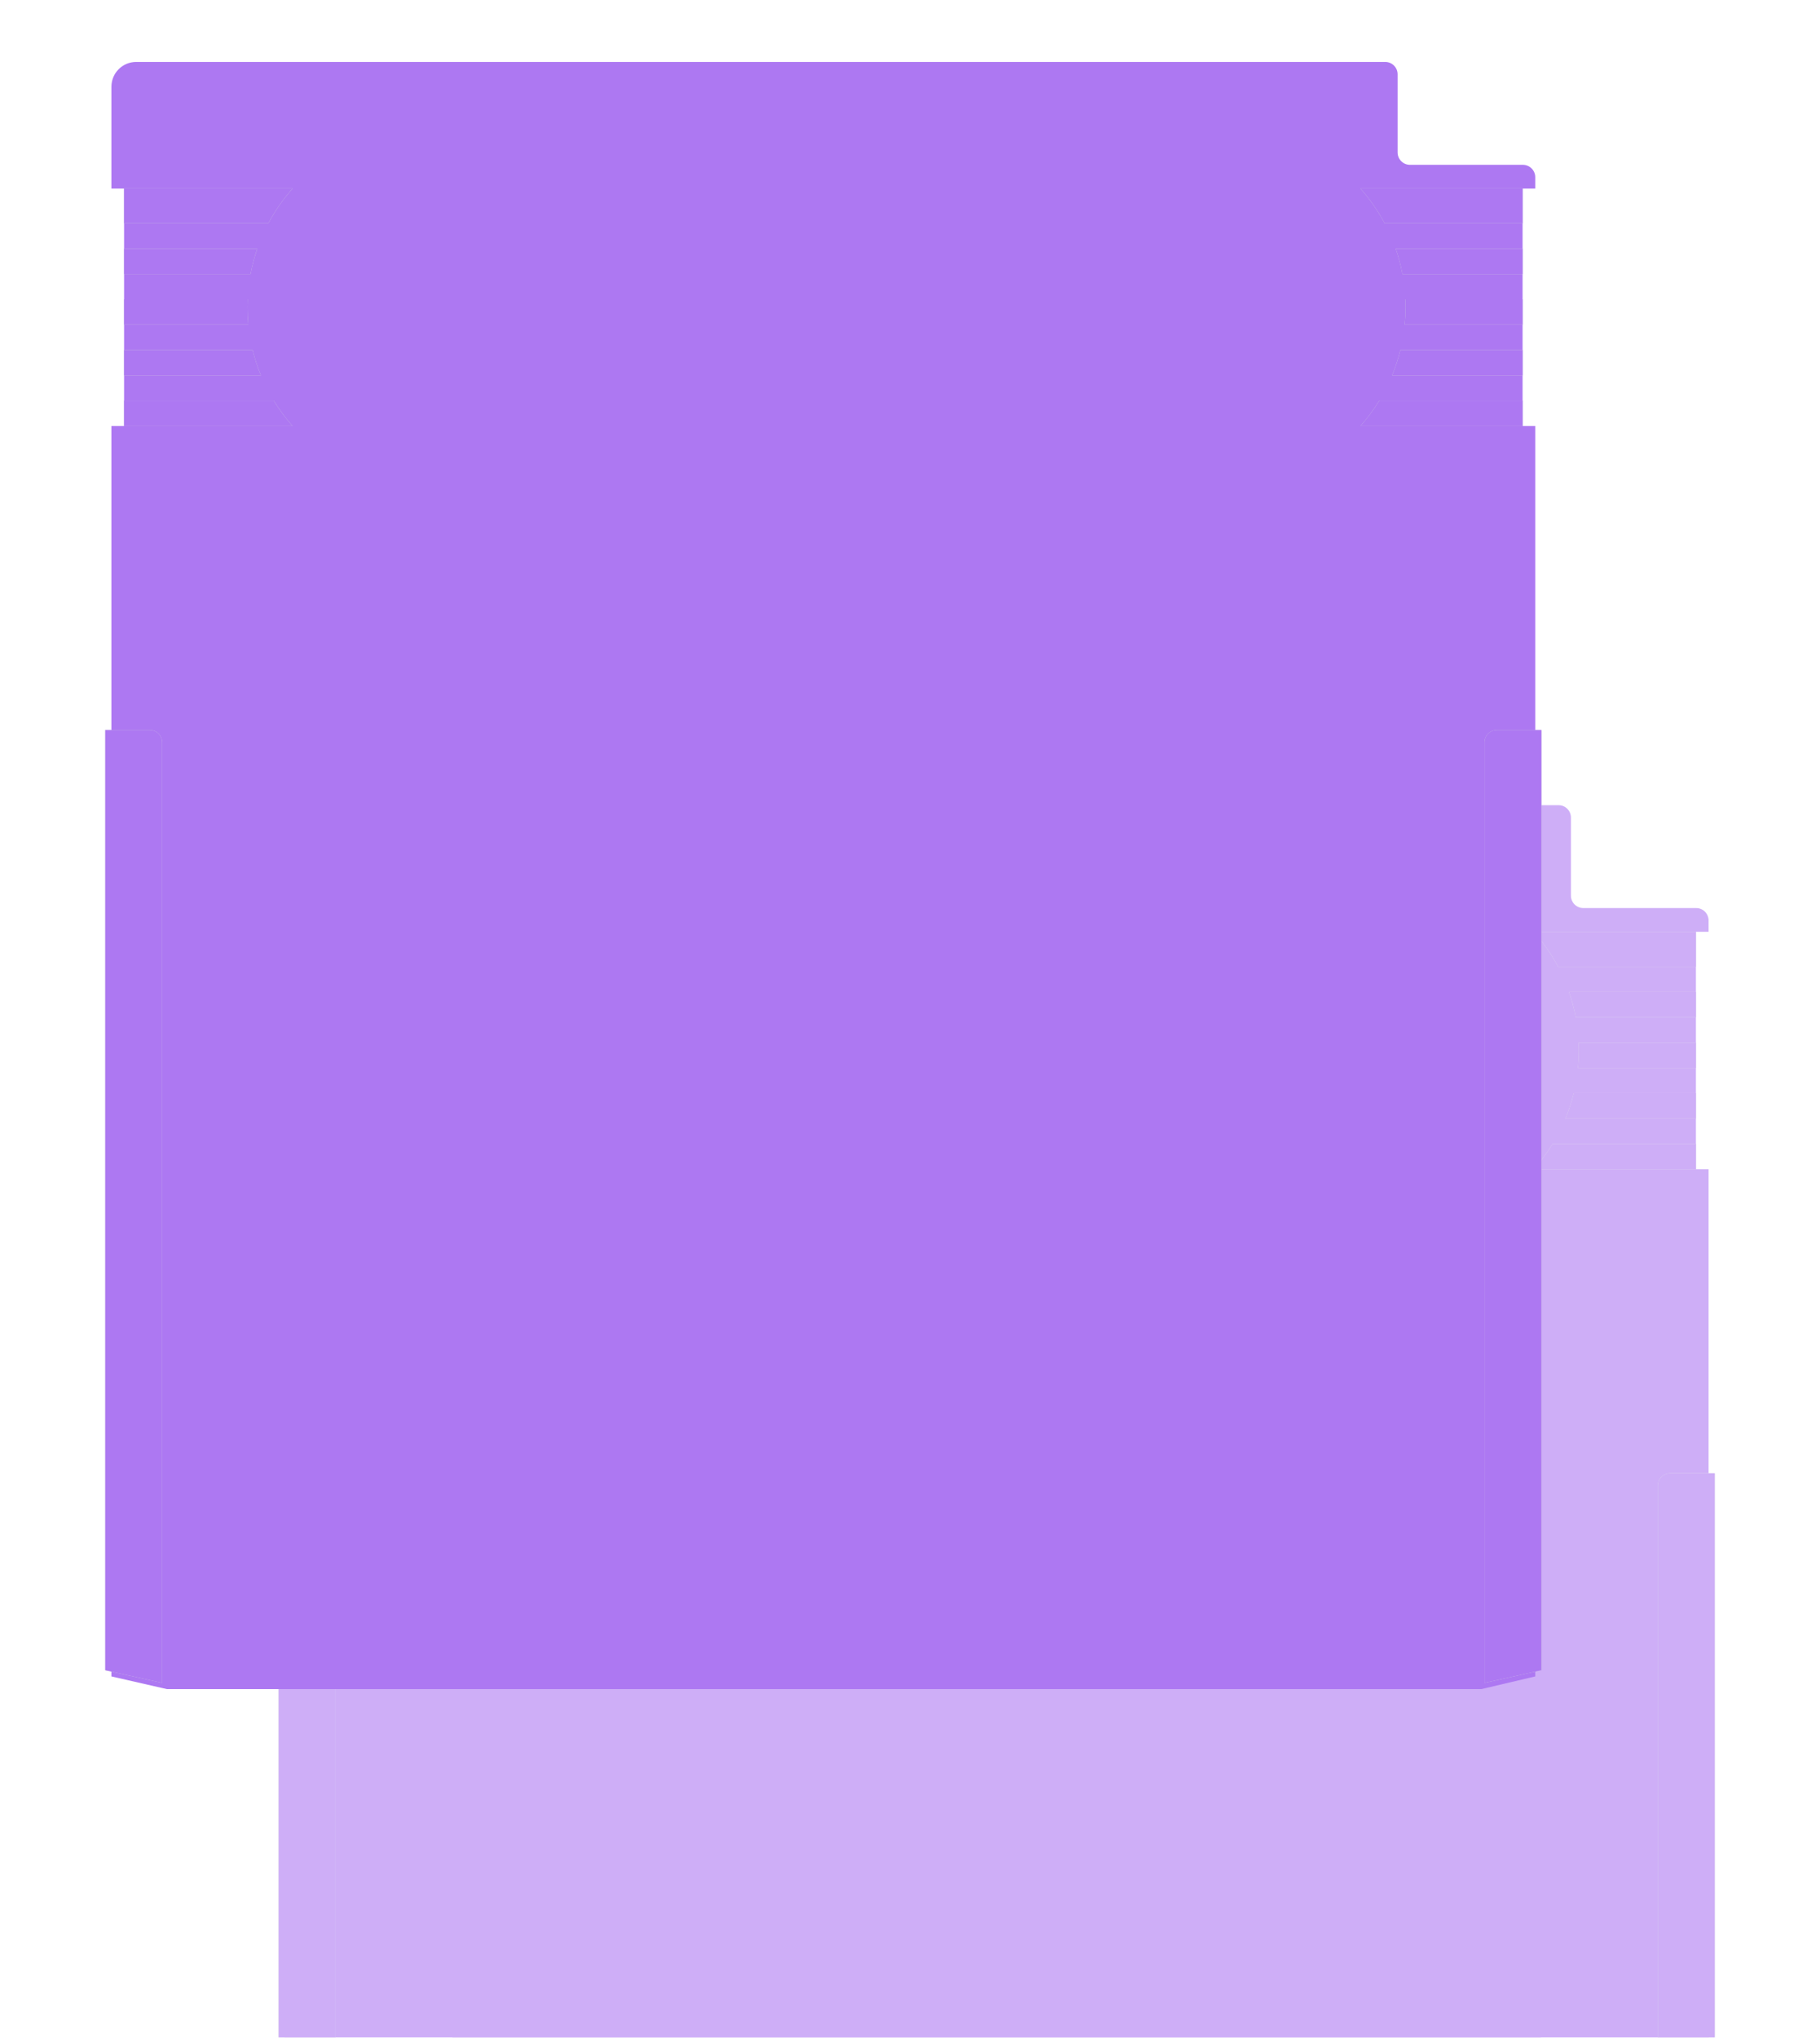 <svg width="294" height="329" viewBox="0 0 294 329" fill="none" xmlns="http://www.w3.org/2000/svg" xmlns:xlink="http://www.w3.org/1999/xlink">
<g opacity="0.6" filter="url(#filter0_ddddd_2_954)">
<g filter="url(#filter1_di_2_954)">
<path d="M227.767 24.611C226.662 24.611 225.767 23.716 225.767 22.611V10C225.767 8.895 224.871 8 223.767 8H22C19.791 8 18 9.791 18 12V28.444H20.044V66.778H18V268.667L26.944 270.711H239.311L248 268.667V66.778H245.956V28.444H248V26.611C248 25.506 247.105 24.611 246 24.611H227.767Z" fill="#AD78F2"/>
</g>
<g filter="url(#filter2_i_2_954)">
<path d="M18 116.867H25.2C26.305 116.867 27.2 117.762 27.2 118.867V270.711L18 268.667V116.867Z" fill="#D7D8DB"/>
<path d="M18 116.867H25.2C26.305 116.867 27.2 117.762 27.2 118.867V270.711L18 268.667V116.867Z" fill="#AD78F2"/>
</g>
<g filter="url(#filter3_i_2_954)">
<path d="M248 116.867H240.8C239.695 116.867 238.8 117.762 238.8 118.867V270.711L248 268.667V116.867Z" fill="#D7D8DB"/>
<path d="M248 116.867H240.8C239.695 116.867 238.8 117.762 238.8 118.867V270.711L248 268.667V116.867Z" fill="#AD78F2"/>
</g>
<g filter="url(#filter4_ii_2_954)">
<path d="M40.006 46.333C39.988 46.757 39.978 47.183 39.978 47.611C39.978 48.559 40.024 49.497 40.113 50.422H20.045V46.333H40.006Z" fill="#D7D8DB"/>
<path d="M40.006 46.333C39.988 46.757 39.978 47.183 39.978 47.611C39.978 48.559 40.024 49.497 40.113 50.422H20.045V46.333H40.006Z" fill="#AD78F2"/>
<path d="M20.045 38.156H41.562C41.104 39.477 40.739 40.843 40.476 42.244H20.045V38.156Z" fill="#D7D8DB"/>
<path d="M20.045 38.156H41.562C41.104 39.477 40.739 40.843 40.476 42.244H20.045V38.156Z" fill="#AD78F2"/>
<path d="M47.255 28.444C45.741 30.15 44.425 32.036 43.345 34.067H20.045V28.444H47.255Z" fill="#D7D8DB"/>
<path d="M47.255 28.444C45.741 30.15 44.425 32.036 43.345 34.067H20.045V28.444H47.255Z" fill="#AD78F2"/>
<path d="M20.045 62.689H44.222C45.113 64.142 46.129 65.51 47.255 66.778H20.045V62.689Z" fill="#D7D8DB"/>
<path d="M20.045 62.689H44.222C45.113 64.142 46.129 65.51 47.255 66.778H20.045V62.689Z" fill="#AD78F2"/>
<path d="M20.045 58.6V54.511H40.808C41.153 55.917 41.6 57.283 42.143 58.6H20.045Z" fill="#D7D8DB"/>
<path d="M20.045 58.6V54.511H40.808C41.153 55.917 41.6 57.283 42.143 58.6H20.045Z" fill="#AD78F2"/>
</g>
<g filter="url(#filter5_ii_2_954)">
<path d="M245.955 34.067H223.677C222.597 32.036 221.281 30.15 219.767 28.445H245.955V34.067Z" fill="#D7D8DB"/>
<path d="M245.955 34.067H223.677C222.597 32.036 221.281 30.15 219.767 28.445H245.955V34.067Z" fill="#AD78F2"/>
<path d="M245.955 42.245H226.546C226.283 40.843 225.918 39.477 225.46 38.156H245.955V42.245Z" fill="#D7D8DB"/>
<path d="M245.955 42.245H226.546C226.283 40.843 225.918 39.477 225.46 38.156H245.955V42.245Z" fill="#AD78F2"/>
<path d="M245.955 50.422H226.909C226.998 49.497 227.044 48.559 227.044 47.611C227.044 47.183 227.035 46.757 227.016 46.333H245.955V50.422Z" fill="#D7D8DB"/>
<path d="M245.955 50.422H226.909C226.998 49.497 227.044 48.559 227.044 47.611C227.044 47.183 227.035 46.757 227.016 46.333H245.955V50.422Z" fill="#AD78F2"/>
<path d="M245.955 58.6H224.88C225.422 57.283 225.87 55.917 226.214 54.511H245.955V58.6Z" fill="#D7D8DB"/>
<path d="M245.955 58.6H224.88C225.422 57.283 225.87 55.917 226.214 54.511H245.955V58.6Z" fill="#AD78F2"/>
<path d="M219.767 66.778C220.893 65.51 221.909 64.142 222.8 62.689H245.955V66.778H219.767Z" fill="#D7D8DB"/>
<path d="M219.767 66.778C220.893 65.51 221.909 64.142 222.8 62.689H245.955V66.778H219.767Z" fill="#AD78F2"/>
</g>
<g filter="url(#filter6_ii_2_954)">
<path d="M45.088 47.867C45.088 34.599 55.843 23.844 69.11 23.844H196.888C210.155 23.844 220.91 34.599 220.91 47.867C220.91 61.134 210.155 71.889 196.888 71.889H69.11C55.843 71.889 45.088 61.134 45.088 47.867Z" fill="#AD78F2"/>
</g>
<g filter="url(#filter7_i_2_954)">
<rect x="45.088" y="80.067" width="175.822" height="160.489" rx="4" fill="#AD78F2"/>
</g>
<g filter="url(#filter8_i_2_954)">
<path d="M143.363 243.622C146.915 243.622 148.705 247.906 146.21 250.433L135.629 261.147C134.049 262.748 131.46 262.731 129.901 261.111L119.588 250.396C117.142 247.855 118.943 243.622 122.47 243.622H143.363Z" fill="#AD78F2"/>
</g>
<g filter="url(#filter9_di_2_954)">
<path d="M67.408 51.152H69.294V47.467H72.923V45.911H69.294V43.786H73.315V42.231H67.408V51.152Z" fill="#AD78F2"/>
<path d="M73.997 51.152H75.853V44.461H73.997V51.152ZM74.929 43.598C75.482 43.598 75.935 43.176 75.935 42.657C75.935 42.144 75.482 41.721 74.929 41.721C74.38 41.721 73.927 42.144 73.927 42.657C73.927 43.176 74.38 43.598 74.929 43.598Z" fill="#AD78F2"/>
<path d="M79.802 53.757C81.714 53.757 83.073 52.886 83.073 51.217V44.461H81.23V45.585H81.16C80.912 45.04 80.368 44.374 79.248 44.374C77.78 44.374 76.539 45.515 76.539 47.793C76.539 50.019 77.745 51.056 79.253 51.056C80.32 51.056 80.917 50.52 81.16 49.967H81.239V51.191C81.239 52.067 80.651 52.424 79.845 52.424C79.026 52.424 78.612 52.067 78.46 51.705L76.743 51.936C76.966 52.947 77.998 53.757 79.802 53.757ZM79.841 49.662C78.93 49.662 78.434 48.939 78.434 47.785C78.434 46.648 78.921 45.85 79.841 45.85C80.742 45.85 81.248 46.613 81.248 47.785C81.248 48.965 80.734 49.662 79.841 49.662Z" fill="#AD78F2"/>
<path d="M83.998 51.152H85.853V47.136C85.853 46.395 86.324 45.903 86.942 45.903C87.552 45.903 87.962 46.321 87.962 46.979V51.152H89.761V47.066C89.761 46.373 90.157 45.903 90.832 45.903C91.425 45.903 91.869 46.273 91.869 47.018V51.152H93.72V46.652C93.72 45.201 92.858 44.374 91.612 44.374C90.632 44.374 89.87 44.875 89.595 45.641H89.525C89.312 44.866 88.628 44.374 87.709 44.374C86.807 44.374 86.123 44.853 85.844 45.641H85.766V44.461H83.998V51.152Z" fill="#AD78F2"/>
<path d="M97.683 51.282C99.339 51.282 100.454 50.477 100.715 49.235L98.999 49.122C98.812 49.632 98.332 49.897 97.714 49.897C96.786 49.897 96.198 49.283 96.198 48.285V48.281H100.754V47.772C100.754 45.498 99.378 44.374 97.609 44.374C95.64 44.374 94.364 45.772 94.364 47.837C94.364 49.958 95.623 51.282 97.683 51.282ZM96.198 47.131C96.237 46.369 96.817 45.759 97.64 45.759C98.446 45.759 99.003 46.334 99.008 47.131H96.198Z" fill="#AD78F2"/>
<path d="M103.269 47.284C103.273 46.421 103.787 45.916 104.537 45.916C105.282 45.916 105.73 46.404 105.726 47.223V51.152H107.582V46.892C107.582 45.332 106.667 44.374 105.273 44.374C104.28 44.374 103.561 44.862 103.26 45.641H103.182V44.461H101.413V51.152H103.269V47.284Z" fill="#AD78F2"/>
<path d="M110.958 51.261C112.038 51.261 112.6 50.638 112.857 50.08H112.935V51.152H114.765V42.231H112.913V45.585H112.857C112.609 45.04 112.073 44.374 110.953 44.374C109.485 44.374 108.244 45.515 108.244 47.815C108.244 50.054 109.433 51.261 110.958 51.261ZM111.546 49.784C110.635 49.784 110.139 48.974 110.139 47.806C110.139 46.648 110.627 45.85 111.546 45.85C112.447 45.85 112.953 46.613 112.953 47.806C112.953 49 112.439 49.784 111.546 49.784Z" fill="#AD78F2"/>
<path d="M118.762 51.282C120.792 51.282 122.055 49.893 122.055 47.833C122.055 45.759 120.792 44.374 118.762 44.374C116.732 44.374 115.468 45.759 115.468 47.833C115.468 49.893 116.732 51.282 118.762 51.282ZM118.77 49.845C117.834 49.845 117.355 48.987 117.355 47.819C117.355 46.652 117.834 45.789 118.77 45.789C119.689 45.789 120.169 46.652 120.169 47.819C120.169 48.987 119.689 49.845 118.77 49.845Z" fill="#AD78F2"/>
</g>
<g filter="url(#filter10_di_2_954)">
<path d="M127.748 41.395H126.144L128.686 54.033H130.266L137.005 41.395H135.4L129.896 52.034H129.747L127.748 41.395Z" fill="#AD78F2"/>
<path d="M135.832 54.033H143.559L143.781 52.676H137.585L138.301 48.381H144.003L144.225 47.023H138.523L139.239 42.753H145.336L145.558 41.395H137.931L135.832 54.033Z" fill="#AD78F2"/>
<path d="M156.777 45.344C156.728 42.753 154.877 41.222 152.309 41.222C149.1 41.222 146.41 43.666 145.743 47.615C145.077 51.664 147.052 54.206 150.335 54.206C152.828 54.206 155.099 52.676 156.012 50.084H154.482C153.815 51.836 152.112 52.774 150.384 52.774C148.138 52.774 146.657 51.047 147.2 47.813C147.743 44.48 149.89 42.654 152.235 42.654C153.865 42.654 155.198 43.592 155.272 45.344H156.777Z" fill="#AD78F2"/>
<path d="M157.961 42.753H161.935L160.059 54.033H161.589L163.465 42.753H167.44L167.662 41.395H158.183L157.961 42.753Z" fill="#AD78F2"/>
<path d="M178.057 47.813C178.724 43.765 176.749 41.222 173.491 41.222C170.282 41.222 167.591 43.666 166.925 47.615C166.258 51.664 168.233 54.206 171.516 54.206C174.7 54.206 177.391 51.762 178.057 47.813ZM176.601 47.615C176.058 50.948 173.91 52.774 171.565 52.774C169.319 52.774 167.838 51.047 168.381 47.813C168.924 44.48 171.072 42.654 173.417 42.654C175.663 42.654 177.144 44.382 176.601 47.615Z" fill="#AD78F2"/>
<path d="M178.551 54.033H180.082L180.902 49.096H183.661C183.772 49.096 183.877 49.096 183.982 49.09L185.833 54.033H187.61L185.611 48.813C187.32 48.257 188.295 46.937 188.573 45.27C188.943 43.024 187.882 41.395 184.92 41.395H180.649L178.551 54.033ZM181.131 47.714L181.958 42.753H184.648C186.697 42.753 187.314 43.74 187.067 45.27C186.82 46.776 185.882 47.714 183.858 47.714H181.131Z" fill="#AD78F2"/>
<path d="M197.091 44.653H198.572C198.794 42.654 197.313 41.222 194.869 41.222C192.45 41.222 190.327 42.629 189.957 44.752C189.686 46.455 190.747 47.467 192.623 48.035L194.104 48.479C195.388 48.85 196.498 49.319 196.276 50.578C196.054 51.96 194.573 52.873 192.821 52.873C191.315 52.873 190.081 52.207 190.204 50.775H188.624C188.427 52.849 189.883 54.255 192.598 54.255C195.511 54.255 197.412 52.651 197.757 50.602C198.152 48.233 196.029 47.467 194.795 47.122L193.561 46.776C192.672 46.529 191.241 46.036 191.463 44.678C191.66 43.468 192.919 42.58 194.598 42.58C196.128 42.58 197.091 43.296 197.091 44.653Z" fill="#AD78F2"/>
</g>
</g>
<g filter="url(#filter11_di_2_954)">
<path d="M227.767 24.611C226.662 24.611 225.767 23.716 225.767 22.611V10C225.767 8.895 224.871 8 223.767 8H22C19.791 8 18 9.791 18 12V28.444H20.044V66.778H18V268.667L26.944 270.711H239.311L248 268.667V66.778H245.956V28.444H248V26.611C248 25.506 247.105 24.611 246 24.611H227.767Z" fill="#AD78F2"/>
</g>
<g filter="url(#filter12_i_2_954)">
<path d="M18 116.867H25.2C26.305 116.867 27.2 117.762 27.2 118.867V270.711L18 268.667V116.867Z" fill="#D7D8DB"/>
<path d="M18 116.867H25.2C26.305 116.867 27.2 117.762 27.2 118.867V270.711L18 268.667V116.867Z" fill="#AD78F2"/>
</g>
<g filter="url(#filter13_i_2_954)">
<path d="M248 116.867H240.8C239.695 116.867 238.8 117.762 238.8 118.867V270.711L248 268.667V116.867Z" fill="#D7D8DB"/>
<path d="M248 116.867H240.8C239.695 116.867 238.8 117.762 238.8 118.867V270.711L248 268.667V116.867Z" fill="#AD78F2"/>
</g>
<g filter="url(#filter14_ii_2_954)">
<path d="M40.006 46.333C39.988 46.757 39.978 47.183 39.978 47.611C39.978 48.559 40.024 49.497 40.113 50.422H20.045V46.333H40.006Z" fill="#D7D8DB"/>
<path d="M40.006 46.333C39.988 46.757 39.978 47.183 39.978 47.611C39.978 48.559 40.024 49.497 40.113 50.422H20.045V46.333H40.006Z" fill="#AD78F2"/>
<path d="M20.045 38.156H41.562C41.104 39.477 40.739 40.843 40.476 42.244H20.045V38.156Z" fill="#D7D8DB"/>
<path d="M20.045 38.156H41.562C41.104 39.477 40.739 40.843 40.476 42.244H20.045V38.156Z" fill="#AD78F2"/>
<path d="M47.255 28.444C45.741 30.15 44.425 32.036 43.345 34.067H20.045V28.444H47.255Z" fill="#D7D8DB"/>
<path d="M47.255 28.444C45.741 30.15 44.425 32.036 43.345 34.067H20.045V28.444H47.255Z" fill="#AD78F2"/>
<path d="M20.045 62.689H44.222C45.113 64.142 46.129 65.51 47.255 66.778H20.045V62.689Z" fill="#D7D8DB"/>
<path d="M20.045 62.689H44.222C45.113 64.142 46.129 65.51 47.255 66.778H20.045V62.689Z" fill="#AD78F2"/>
<path d="M20.045 58.6V54.511H40.808C41.153 55.917 41.6 57.283 42.143 58.6H20.045Z" fill="#D7D8DB"/>
<path d="M20.045 58.6V54.511H40.808C41.153 55.917 41.6 57.283 42.143 58.6H20.045Z" fill="#AD78F2"/>
</g>
<g filter="url(#filter15_ii_2_954)">
<path d="M245.955 34.067H223.677C222.597 32.036 221.281 30.15 219.767 28.445H245.955V34.067Z" fill="#D7D8DB"/>
<path d="M245.955 34.067H223.677C222.597 32.036 221.281 30.15 219.767 28.445H245.955V34.067Z" fill="#AD78F2"/>
<path d="M245.955 42.245H226.546C226.283 40.843 225.918 39.477 225.46 38.156H245.955V42.245Z" fill="#D7D8DB"/>
<path d="M245.955 42.245H226.546C226.283 40.843 225.918 39.477 225.46 38.156H245.955V42.245Z" fill="#AD78F2"/>
<path d="M245.955 50.422H226.909C226.998 49.497 227.044 48.559 227.044 47.611C227.044 47.183 227.035 46.757 227.016 46.333H245.955V50.422Z" fill="#D7D8DB"/>
<path d="M245.955 50.422H226.909C226.998 49.497 227.044 48.559 227.044 47.611C227.044 47.183 227.035 46.757 227.016 46.333H245.955V50.422Z" fill="#AD78F2"/>
<path d="M245.955 58.6H224.88C225.422 57.283 225.87 55.917 226.214 54.511H245.955V58.6Z" fill="#D7D8DB"/>
<path d="M245.955 58.6H224.88C225.422 57.283 225.87 55.917 226.214 54.511H245.955V58.6Z" fill="#AD78F2"/>
<path d="M219.767 66.778C220.893 65.51 221.909 64.142 222.8 62.689H245.955V66.778H219.767Z" fill="#D7D8DB"/>
<path d="M219.767 66.778C220.893 65.51 221.909 64.142 222.8 62.689H245.955V66.778H219.767Z" fill="#AD78F2"/>
</g>
<g filter="url(#filter16_ii_2_954)">
<path d="M45.088 47.867C45.088 34.599 55.843 23.844 69.11 23.844H196.888C210.155 23.844 220.91 34.599 220.91 47.867C220.91 61.134 210.155 71.889 196.888 71.889H69.11C55.843 71.889 45.088 61.134 45.088 47.867Z" fill="#AD78F2"/>
</g>
<g style="mix-blend-mode:hard-light" filter="url(#filter17_i_2_954)">
<rect x="45.601" y="80.45" width="175.822" height="160.489" rx="4" fill="#AD78F2"/>
</g>
<rect x="45.601" y="80.45" width="175.95" height="161" rx="4" fill="url(#pattern0)"/>
<g filter="url(#filter18_i_2_954)">
<path d="M143.363 243.622C146.915 243.622 148.705 247.906 146.21 250.433L135.629 261.147C134.049 262.748 131.46 262.731 129.901 261.111L119.588 250.396C117.142 247.855 118.943 243.622 122.47 243.622H143.363Z" fill="#AD78F2"/>
</g>
<defs>
<filter id="filter0_ddddd_2_954" x="-1.52588e-05" y="0" width="294" height="328.711" filterUnits="userSpaceOnUse" color-interpolation-filters="sRGB">
<feFlood flood-opacity="0" result="BackgroundImageFix"/>
<feColorMatrix in="SourceAlpha" type="matrix" values="0 0 0 0 0 0 0 0 0 0 0 0 0 0 0 0 0 0 127 0" result="hardAlpha"/>
<feMorphology radius="1" operator="dilate" in="SourceAlpha" result="effect1_dropShadow_2_954"/>
<feOffset dy="7"/>
<feGaussianBlur stdDeviation="7"/>
<feColorMatrix type="matrix" values="0 0 0 0 0 0 0 0 0 0 0 0 0 0 0 0 0 0 0.51 0"/>
<feBlend mode="normal" in2="BackgroundImageFix" result="effect1_dropShadow_2_954"/>
<feColorMatrix in="SourceAlpha" type="matrix" values="0 0 0 0 0 0 0 0 0 0 0 0 0 0 0 0 0 0 127 0" result="hardAlpha"/>
<feMorphology radius="4" operator="erode" in="SourceAlpha" result="effect2_dropShadow_2_954"/>
<feOffset dy="6"/>
<feGaussianBlur stdDeviation="2"/>
<feColorMatrix type="matrix" values="0 0 0 0 0 0 0 0 0 0 0 0 0 0 0 0 0 0 0.62 0"/>
<feBlend mode="normal" in2="effect1_dropShadow_2_954" result="effect2_dropShadow_2_954"/>
<feColorMatrix in="SourceAlpha" type="matrix" values="0 0 0 0 0 0 0 0 0 0 0 0 0 0 0 0 0 0 127 0" result="hardAlpha"/>
<feMorphology radius="16" operator="erode" in="SourceAlpha" result="effect3_dropShadow_2_954"/>
<feOffset dy="40"/>
<feGaussianBlur stdDeviation="17"/>
<feColorMatrix type="matrix" values="0 0 0 0 0 0 0 0 0 0 0 0 0 0 0 0 0 0 0.44 0"/>
<feBlend mode="normal" in2="effect2_dropShadow_2_954" result="effect3_dropShadow_2_954"/>
<feColorMatrix in="SourceAlpha" type="matrix" values="0 0 0 0 0 0 0 0 0 0 0 0 0 0 0 0 0 0 127 0" result="hardAlpha"/>
<feMorphology radius="16" operator="erode" in="SourceAlpha" result="effect4_dropShadow_2_954"/>
<feOffset dx="28" dy="40"/>
<feGaussianBlur stdDeviation="17"/>
<feColorMatrix type="matrix" values="0 0 0 0 0 0 0 0 0 0 0 0 0 0 0 0 0 0 0.44 0"/>
<feBlend mode="normal" in2="effect3_dropShadow_2_954" result="effect4_dropShadow_2_954"/>
<feColorMatrix in="SourceAlpha" type="matrix" values="0 0 0 0 0 0 0 0 0 0 0 0 0 0 0 0 0 0 127 0" result="hardAlpha"/>
<feMorphology radius="3" operator="erode" in="SourceAlpha" result="effect5_dropShadow_2_954"/>
<feOffset dy="27"/>
<feGaussianBlur stdDeviation="7"/>
<feColorMatrix type="matrix" values="0 0 0 0 0 0 0 0 0 0 0 0 0 0 0 0 0 0 0.3 0"/>
<feBlend mode="normal" in2="effect4_dropShadow_2_954" result="effect5_dropShadow_2_954"/>
<feBlend mode="normal" in="SourceGraphic" in2="effect5_dropShadow_2_954" result="shape"/>
</filter>
<filter id="filter1_di_2_954" x="17" y="8" width="232" height="264.711" filterUnits="userSpaceOnUse" color-interpolation-filters="sRGB">
<feFlood flood-opacity="0" result="BackgroundImageFix"/>
<feColorMatrix in="SourceAlpha" type="matrix" values="0 0 0 0 0 0 0 0 0 0 0 0 0 0 0 0 0 0 127 0" result="hardAlpha"/>
<feOffset dy="1"/>
<feGaussianBlur stdDeviation="0.5"/>
<feColorMatrix type="matrix" values="0 0 0 0 0 0 0 0 0 0 0 0 0 0 0 0 0 0 0.5 0"/>
<feBlend mode="normal" in2="BackgroundImageFix" result="effect1_dropShadow_2_954"/>
<feBlend mode="normal" in="SourceGraphic" in2="effect1_dropShadow_2_954" result="shape"/>
<feColorMatrix in="SourceAlpha" type="matrix" values="0 0 0 0 0 0 0 0 0 0 0 0 0 0 0 0 0 0 127 0" result="hardAlpha"/>
<feOffset dy="1"/>
<feGaussianBlur stdDeviation="0.5"/>
<feComposite in2="hardAlpha" operator="arithmetic" k2="-1" k3="1"/>
<feColorMatrix type="matrix" values="0 0 0 0 1 0 0 0 0 1 0 0 0 0 1 0 0 0 1 0"/>
<feBlend mode="normal" in2="shape" result="effect2_innerShadow_2_954"/>
</filter>
<filter id="filter2_i_2_954" x="17" y="116.867" width="10.2" height="154.844" filterUnits="userSpaceOnUse" color-interpolation-filters="sRGB">
<feFlood flood-opacity="0" result="BackgroundImageFix"/>
<feBlend mode="normal" in="SourceGraphic" in2="BackgroundImageFix" result="shape"/>
<feColorMatrix in="SourceAlpha" type="matrix" values="0 0 0 0 0 0 0 0 0 0 0 0 0 0 0 0 0 0 127 0" result="hardAlpha"/>
<feOffset dx="-1" dy="1"/>
<feGaussianBlur stdDeviation="1"/>
<feComposite in2="hardAlpha" operator="arithmetic" k2="-1" k3="1"/>
<feColorMatrix type="matrix" values="0 0 0 0 0 0 0 0 0 0 0 0 0 0 0 0 0 0 0.4 0"/>
<feBlend mode="normal" in2="shape" result="effect1_innerShadow_2_954"/>
</filter>
<filter id="filter3_i_2_954" x="238.8" y="116.867" width="10.2" height="154.844" filterUnits="userSpaceOnUse" color-interpolation-filters="sRGB">
<feFlood flood-opacity="0" result="BackgroundImageFix"/>
<feBlend mode="normal" in="SourceGraphic" in2="BackgroundImageFix" result="shape"/>
<feColorMatrix in="SourceAlpha" type="matrix" values="0 0 0 0 0 0 0 0 0 0 0 0 0 0 0 0 0 0 127 0" result="hardAlpha"/>
<feOffset dx="1" dy="1"/>
<feGaussianBlur stdDeviation="1"/>
<feComposite in2="hardAlpha" operator="arithmetic" k2="-1" k3="1"/>
<feColorMatrix type="matrix" values="0 0 0 0 0 0 0 0 0 0 0 0 0 0 0 0 0 0 0.4 0"/>
<feBlend mode="normal" in2="shape" result="effect1_innerShadow_2_954"/>
</filter>
<filter id="filter4_ii_2_954" x="19.045" y="28.444" width="29.211" height="39.333" filterUnits="userSpaceOnUse" color-interpolation-filters="sRGB">
<feFlood flood-opacity="0" result="BackgroundImageFix"/>
<feBlend mode="normal" in="SourceGraphic" in2="BackgroundImageFix" result="shape"/>
<feColorMatrix in="SourceAlpha" type="matrix" values="0 0 0 0 0 0 0 0 0 0 0 0 0 0 0 0 0 0 127 0" result="hardAlpha"/>
<feOffset dx="-1" dy="1"/>
<feGaussianBlur stdDeviation="0.5"/>
<feComposite in2="hardAlpha" operator="arithmetic" k2="-1" k3="1"/>
<feColorMatrix type="matrix" values="0 0 0 0 0 0 0 0 0 0 0 0 0 0 0 0 0 0 0.54 0"/>
<feBlend mode="normal" in2="shape" result="effect1_innerShadow_2_954"/>
<feColorMatrix in="SourceAlpha" type="matrix" values="0 0 0 0 0 0 0 0 0 0 0 0 0 0 0 0 0 0 127 0" result="hardAlpha"/>
<feOffset dx="1" dy="1"/>
<feGaussianBlur stdDeviation="0.5"/>
<feComposite in2="hardAlpha" operator="arithmetic" k2="-1" k3="1"/>
<feColorMatrix type="matrix" values="0 0 0 0 0 0 0 0 0 0 0 0 0 0 0 0 0 0 0.25 0"/>
<feBlend mode="normal" in2="effect1_innerShadow_2_954" result="effect2_innerShadow_2_954"/>
</filter>
<filter id="filter5_ii_2_954" x="218.767" y="28.445" width="28.188" height="39.333" filterUnits="userSpaceOnUse" color-interpolation-filters="sRGB">
<feFlood flood-opacity="0" result="BackgroundImageFix"/>
<feBlend mode="normal" in="SourceGraphic" in2="BackgroundImageFix" result="shape"/>
<feColorMatrix in="SourceAlpha" type="matrix" values="0 0 0 0 0 0 0 0 0 0 0 0 0 0 0 0 0 0 127 0" result="hardAlpha"/>
<feOffset dx="-1" dy="1"/>
<feGaussianBlur stdDeviation="0.5"/>
<feComposite in2="hardAlpha" operator="arithmetic" k2="-1" k3="1"/>
<feColorMatrix type="matrix" values="0 0 0 0 0 0 0 0 0 0 0 0 0 0 0 0 0 0 0.54 0"/>
<feBlend mode="normal" in2="shape" result="effect1_innerShadow_2_954"/>
<feColorMatrix in="SourceAlpha" type="matrix" values="0 0 0 0 0 0 0 0 0 0 0 0 0 0 0 0 0 0 127 0" result="hardAlpha"/>
<feOffset dx="1" dy="1"/>
<feGaussianBlur stdDeviation="0.5"/>
<feComposite in2="hardAlpha" operator="arithmetic" k2="-1" k3="1"/>
<feColorMatrix type="matrix" values="0 0 0 0 0 0 0 0 0 0 0 0 0 0 0 0 0 0 0.25 0"/>
<feBlend mode="normal" in2="effect1_innerShadow_2_954" result="effect2_innerShadow_2_954"/>
</filter>
<filter id="filter6_ii_2_954" x="45.088" y="23.844" width="175.822" height="55.044" filterUnits="userSpaceOnUse" color-interpolation-filters="sRGB">
<feFlood flood-opacity="0" result="BackgroundImageFix"/>
<feBlend mode="normal" in="SourceGraphic" in2="BackgroundImageFix" result="shape"/>
<feColorMatrix in="SourceAlpha" type="matrix" values="0 0 0 0 0 0 0 0 0 0 0 0 0 0 0 0 0 0 127 0" result="hardAlpha"/>
<feOffset dy="7"/>
<feGaussianBlur stdDeviation="10"/>
<feComposite in2="hardAlpha" operator="arithmetic" k2="-1" k3="1"/>
<feColorMatrix type="matrix" values="0 0 0 0 0 0 0 0 0 0 0 0 0 0 0 0 0 0 0.2 0"/>
<feBlend mode="normal" in2="shape" result="effect1_innerShadow_2_954"/>
<feColorMatrix in="SourceAlpha" type="matrix" values="0 0 0 0 0 0 0 0 0 0 0 0 0 0 0 0 0 0 127 0" result="hardAlpha"/>
<feOffset dy="1"/>
<feGaussianBlur stdDeviation="1"/>
<feComposite in2="hardAlpha" operator="arithmetic" k2="-1" k3="1"/>
<feColorMatrix type="matrix" values="0 0 0 0 0 0 0 0 0 0 0 0 0 0 0 0 0 0 0.15 0"/>
<feBlend mode="normal" in2="effect1_innerShadow_2_954" result="effect2_innerShadow_2_954"/>
</filter>
<filter id="filter7_i_2_954" x="45.088" y="80.067" width="175.822" height="161.489" filterUnits="userSpaceOnUse" color-interpolation-filters="sRGB">
<feFlood flood-opacity="0" result="BackgroundImageFix"/>
<feBlend mode="normal" in="SourceGraphic" in2="BackgroundImageFix" result="shape"/>
<feColorMatrix in="SourceAlpha" type="matrix" values="0 0 0 0 0 0 0 0 0 0 0 0 0 0 0 0 0 0 127 0" result="hardAlpha"/>
<feOffset dy="1"/>
<feGaussianBlur stdDeviation="1.5"/>
<feComposite in2="hardAlpha" operator="arithmetic" k2="-1" k3="1"/>
<feColorMatrix type="matrix" values="0 0 0 0 0 0 0 0 0 0 0 0 0 0 0 0 0 0 0.45 0"/>
<feBlend mode="normal" in2="shape" result="effect1_innerShadow_2_954"/>
</filter>
<filter id="filter8_i_2_954" x="118.462" y="243.622" width="28.909" height="19.715" filterUnits="userSpaceOnUse" color-interpolation-filters="sRGB">
<feFlood flood-opacity="0" result="BackgroundImageFix"/>
<feBlend mode="normal" in="SourceGraphic" in2="BackgroundImageFix" result="shape"/>
<feColorMatrix in="SourceAlpha" type="matrix" values="0 0 0 0 0 0 0 0 0 0 0 0 0 0 0 0 0 0 127 0" result="hardAlpha"/>
<feOffset dy="1"/>
<feGaussianBlur stdDeviation="1.5"/>
<feComposite in2="hardAlpha" operator="arithmetic" k2="-1" k3="1"/>
<feColorMatrix type="matrix" values="0 0 0 0 0 0 0 0 0 0 0 0 0 0 0 0 0 0 0.45 0"/>
<feBlend mode="normal" in2="shape" result="effect1_innerShadow_2_954"/>
</filter>
<filter id="filter9_di_2_954" x="66.408" y="41.721" width="55.847" height="13.036" filterUnits="userSpaceOnUse" color-interpolation-filters="sRGB">
<feFlood flood-opacity="0" result="BackgroundImageFix"/>
<feColorMatrix in="SourceAlpha" type="matrix" values="0 0 0 0 0 0 0 0 0 0 0 0 0 0 0 0 0 0 127 0" result="hardAlpha"/>
<feOffset dx="-0.5" dy="0.5"/>
<feGaussianBlur stdDeviation="0.25"/>
<feColorMatrix type="matrix" values="0 0 0 0 0 0 0 0 0 0 0 0 0 0 0 0 0 0 0.32 0"/>
<feBlend mode="normal" in2="BackgroundImageFix" result="effect1_dropShadow_2_954"/>
<feBlend mode="normal" in="SourceGraphic" in2="effect1_dropShadow_2_954" result="shape"/>
<feColorMatrix in="SourceAlpha" type="matrix" values="0 0 0 0 0 0 0 0 0 0 0 0 0 0 0 0 0 0 127 0" result="hardAlpha"/>
<feOffset dx="0.2" dy="0.5"/>
<feGaussianBlur stdDeviation="0.5"/>
<feComposite in2="hardAlpha" operator="arithmetic" k2="-1" k3="1"/>
<feColorMatrix type="matrix" values="0 0 0 0 1 0 0 0 0 1 0 0 0 0 1 0 0 0 1 0"/>
<feBlend mode="normal" in2="shape" result="effect2_innerShadow_2_954"/>
</filter>
<filter id="filter10_di_2_954" x="125.144" y="41.222" width="73.65" height="14.033" filterUnits="userSpaceOnUse" color-interpolation-filters="sRGB">
<feFlood flood-opacity="0" result="BackgroundImageFix"/>
<feColorMatrix in="SourceAlpha" type="matrix" values="0 0 0 0 0 0 0 0 0 0 0 0 0 0 0 0 0 0 127 0" result="hardAlpha"/>
<feOffset dx="-0.5" dy="0.5"/>
<feGaussianBlur stdDeviation="0.25"/>
<feColorMatrix type="matrix" values="0 0 0 0 0 0 0 0 0 0 0 0 0 0 0 0 0 0 0.32 0"/>
<feBlend mode="normal" in2="BackgroundImageFix" result="effect1_dropShadow_2_954"/>
<feBlend mode="normal" in="SourceGraphic" in2="effect1_dropShadow_2_954" result="shape"/>
<feColorMatrix in="SourceAlpha" type="matrix" values="0 0 0 0 0 0 0 0 0 0 0 0 0 0 0 0 0 0 127 0" result="hardAlpha"/>
<feOffset dx="0.2" dy="0.5"/>
<feGaussianBlur stdDeviation="0.5"/>
<feComposite in2="hardAlpha" operator="arithmetic" k2="-1" k3="1"/>
<feColorMatrix type="matrix" values="0 0 0 0 1 0 0 0 0 1 0 0 0 0 1 0 0 0 1 0"/>
<feBlend mode="normal" in2="shape" result="effect2_innerShadow_2_954"/>
</filter>
<filter id="filter11_di_2_954" x="17" y="8" width="232" height="264.711" filterUnits="userSpaceOnUse" color-interpolation-filters="sRGB">
<feFlood flood-opacity="0" result="BackgroundImageFix"/>
<feColorMatrix in="SourceAlpha" type="matrix" values="0 0 0 0 0 0 0 0 0 0 0 0 0 0 0 0 0 0 127 0" result="hardAlpha"/>
<feOffset dy="1"/>
<feGaussianBlur stdDeviation="0.5"/>
<feColorMatrix type="matrix" values="0 0 0 0 0 0 0 0 0 0 0 0 0 0 0 0 0 0 0.5 0"/>
<feBlend mode="normal" in2="BackgroundImageFix" result="effect1_dropShadow_2_954"/>
<feBlend mode="normal" in="SourceGraphic" in2="effect1_dropShadow_2_954" result="shape"/>
<feColorMatrix in="SourceAlpha" type="matrix" values="0 0 0 0 0 0 0 0 0 0 0 0 0 0 0 0 0 0 127 0" result="hardAlpha"/>
<feOffset dy="1"/>
<feGaussianBlur stdDeviation="0.5"/>
<feComposite in2="hardAlpha" operator="arithmetic" k2="-1" k3="1"/>
<feColorMatrix type="matrix" values="0 0 0 0 1 0 0 0 0 1 0 0 0 0 1 0 0 0 1 0"/>
<feBlend mode="normal" in2="shape" result="effect2_innerShadow_2_954"/>
</filter>
<filter id="filter12_i_2_954" x="17" y="116.867" width="10.2" height="154.844" filterUnits="userSpaceOnUse" color-interpolation-filters="sRGB">
<feFlood flood-opacity="0" result="BackgroundImageFix"/>
<feBlend mode="normal" in="SourceGraphic" in2="BackgroundImageFix" result="shape"/>
<feColorMatrix in="SourceAlpha" type="matrix" values="0 0 0 0 0 0 0 0 0 0 0 0 0 0 0 0 0 0 127 0" result="hardAlpha"/>
<feOffset dx="-1" dy="1"/>
<feGaussianBlur stdDeviation="1"/>
<feComposite in2="hardAlpha" operator="arithmetic" k2="-1" k3="1"/>
<feColorMatrix type="matrix" values="0 0 0 0 0 0 0 0 0 0 0 0 0 0 0 0 0 0 0.4 0"/>
<feBlend mode="normal" in2="shape" result="effect1_innerShadow_2_954"/>
</filter>
<filter id="filter13_i_2_954" x="238.8" y="116.867" width="10.2" height="154.844" filterUnits="userSpaceOnUse" color-interpolation-filters="sRGB">
<feFlood flood-opacity="0" result="BackgroundImageFix"/>
<feBlend mode="normal" in="SourceGraphic" in2="BackgroundImageFix" result="shape"/>
<feColorMatrix in="SourceAlpha" type="matrix" values="0 0 0 0 0 0 0 0 0 0 0 0 0 0 0 0 0 0 127 0" result="hardAlpha"/>
<feOffset dx="1" dy="1"/>
<feGaussianBlur stdDeviation="1"/>
<feComposite in2="hardAlpha" operator="arithmetic" k2="-1" k3="1"/>
<feColorMatrix type="matrix" values="0 0 0 0 0 0 0 0 0 0 0 0 0 0 0 0 0 0 0.4 0"/>
<feBlend mode="normal" in2="shape" result="effect1_innerShadow_2_954"/>
</filter>
<filter id="filter14_ii_2_954" x="19.045" y="28.444" width="29.211" height="39.333" filterUnits="userSpaceOnUse" color-interpolation-filters="sRGB">
<feFlood flood-opacity="0" result="BackgroundImageFix"/>
<feBlend mode="normal" in="SourceGraphic" in2="BackgroundImageFix" result="shape"/>
<feColorMatrix in="SourceAlpha" type="matrix" values="0 0 0 0 0 0 0 0 0 0 0 0 0 0 0 0 0 0 127 0" result="hardAlpha"/>
<feOffset dx="-1" dy="1"/>
<feGaussianBlur stdDeviation="0.5"/>
<feComposite in2="hardAlpha" operator="arithmetic" k2="-1" k3="1"/>
<feColorMatrix type="matrix" values="0 0 0 0 0 0 0 0 0 0 0 0 0 0 0 0 0 0 0.54 0"/>
<feBlend mode="normal" in2="shape" result="effect1_innerShadow_2_954"/>
<feColorMatrix in="SourceAlpha" type="matrix" values="0 0 0 0 0 0 0 0 0 0 0 0 0 0 0 0 0 0 127 0" result="hardAlpha"/>
<feOffset dx="1" dy="1"/>
<feGaussianBlur stdDeviation="0.5"/>
<feComposite in2="hardAlpha" operator="arithmetic" k2="-1" k3="1"/>
<feColorMatrix type="matrix" values="0 0 0 0 0 0 0 0 0 0 0 0 0 0 0 0 0 0 0.25 0"/>
<feBlend mode="normal" in2="effect1_innerShadow_2_954" result="effect2_innerShadow_2_954"/>
</filter>
<filter id="filter15_ii_2_954" x="218.767" y="28.445" width="28.188" height="39.333" filterUnits="userSpaceOnUse" color-interpolation-filters="sRGB">
<feFlood flood-opacity="0" result="BackgroundImageFix"/>
<feBlend mode="normal" in="SourceGraphic" in2="BackgroundImageFix" result="shape"/>
<feColorMatrix in="SourceAlpha" type="matrix" values="0 0 0 0 0 0 0 0 0 0 0 0 0 0 0 0 0 0 127 0" result="hardAlpha"/>
<feOffset dx="-1" dy="1"/>
<feGaussianBlur stdDeviation="0.5"/>
<feComposite in2="hardAlpha" operator="arithmetic" k2="-1" k3="1"/>
<feColorMatrix type="matrix" values="0 0 0 0 0 0 0 0 0 0 0 0 0 0 0 0 0 0 0.54 0"/>
<feBlend mode="normal" in2="shape" result="effect1_innerShadow_2_954"/>
<feColorMatrix in="SourceAlpha" type="matrix" values="0 0 0 0 0 0 0 0 0 0 0 0 0 0 0 0 0 0 127 0" result="hardAlpha"/>
<feOffset dx="1" dy="1"/>
<feGaussianBlur stdDeviation="0.5"/>
<feComposite in2="hardAlpha" operator="arithmetic" k2="-1" k3="1"/>
<feColorMatrix type="matrix" values="0 0 0 0 0 0 0 0 0 0 0 0 0 0 0 0 0 0 0.25 0"/>
<feBlend mode="normal" in2="effect1_innerShadow_2_954" result="effect2_innerShadow_2_954"/>
</filter>
<filter id="filter16_ii_2_954" x="45.088" y="23.844" width="175.822" height="55.044" filterUnits="userSpaceOnUse" color-interpolation-filters="sRGB">
<feFlood flood-opacity="0" result="BackgroundImageFix"/>
<feBlend mode="normal" in="SourceGraphic" in2="BackgroundImageFix" result="shape"/>
<feColorMatrix in="SourceAlpha" type="matrix" values="0 0 0 0 0 0 0 0 0 0 0 0 0 0 0 0 0 0 127 0" result="hardAlpha"/>
<feOffset dy="7"/>
<feGaussianBlur stdDeviation="10"/>
<feComposite in2="hardAlpha" operator="arithmetic" k2="-1" k3="1"/>
<feColorMatrix type="matrix" values="0 0 0 0 0 0 0 0 0 0 0 0 0 0 0 0 0 0 0.2 0"/>
<feBlend mode="normal" in2="shape" result="effect1_innerShadow_2_954"/>
<feColorMatrix in="SourceAlpha" type="matrix" values="0 0 0 0 0 0 0 0 0 0 0 0 0 0 0 0 0 0 127 0" result="hardAlpha"/>
<feOffset dy="1"/>
<feGaussianBlur stdDeviation="1"/>
<feComposite in2="hardAlpha" operator="arithmetic" k2="-1" k3="1"/>
<feColorMatrix type="matrix" values="0 0 0 0 0 0 0 0 0 0 0 0 0 0 0 0 0 0 0.15 0"/>
<feBlend mode="normal" in2="effect1_innerShadow_2_954" result="effect2_innerShadow_2_954"/>
</filter>
<filter id="filter17_i_2_954" x="45.601" y="80.45" width="175.822" height="161.489" filterUnits="userSpaceOnUse" color-interpolation-filters="sRGB">
<feFlood flood-opacity="0" result="BackgroundImageFix"/>
<feBlend mode="normal" in="SourceGraphic" in2="BackgroundImageFix" result="shape"/>
<feColorMatrix in="SourceAlpha" type="matrix" values="0 0 0 0 0 0 0 0 0 0 0 0 0 0 0 0 0 0 127 0" result="hardAlpha"/>
<feOffset dy="1"/>
<feGaussianBlur stdDeviation="1.5"/>
<feComposite in2="hardAlpha" operator="arithmetic" k2="-1" k3="1"/>
<feColorMatrix type="matrix" values="0 0 0 0 0 0 0 0 0 0 0 0 0 0 0 0 0 0 0.45 0"/>
<feBlend mode="normal" in2="shape" result="effect1_innerShadow_2_954"/>
</filter>
<pattern id="pattern0" patternContentUnits="objectBoundingBox" width="1" height="1">
<use xlink:href="#image0_2_954" transform="translate(-0.322) scale(0.001 0.002)"/>
</pattern>
<filter id="filter18_i_2_954" x="118.462" y="243.622" width="28.909" height="19.715" filterUnits="userSpaceOnUse" color-interpolation-filters="sRGB">
<feFlood flood-opacity="0" result="BackgroundImageFix"/>
<feBlend mode="normal" in="SourceGraphic" in2="BackgroundImageFix" result="shape"/>
<feColorMatrix in="SourceAlpha" type="matrix" values="0 0 0 0 0 0 0 0 0 0 0 0 0 0 0 0 0 0 127 0" result="hardAlpha"/>
<feOffset dy="1"/>
<feGaussianBlur stdDeviation="1.5"/>
<feComposite in2="hardAlpha" operator="arithmetic" k2="-1" k3="1"/>
<feColorMatrix type="matrix" values="0 0 0 0 0 0 0 0 0 0 0 0 0 0 0 0 0 0 0.45 0"/>
<feBlend mode="normal" in2="shape" result="effect1_innerShadow_2_954"/>
</filter>
</defs>
</svg>
